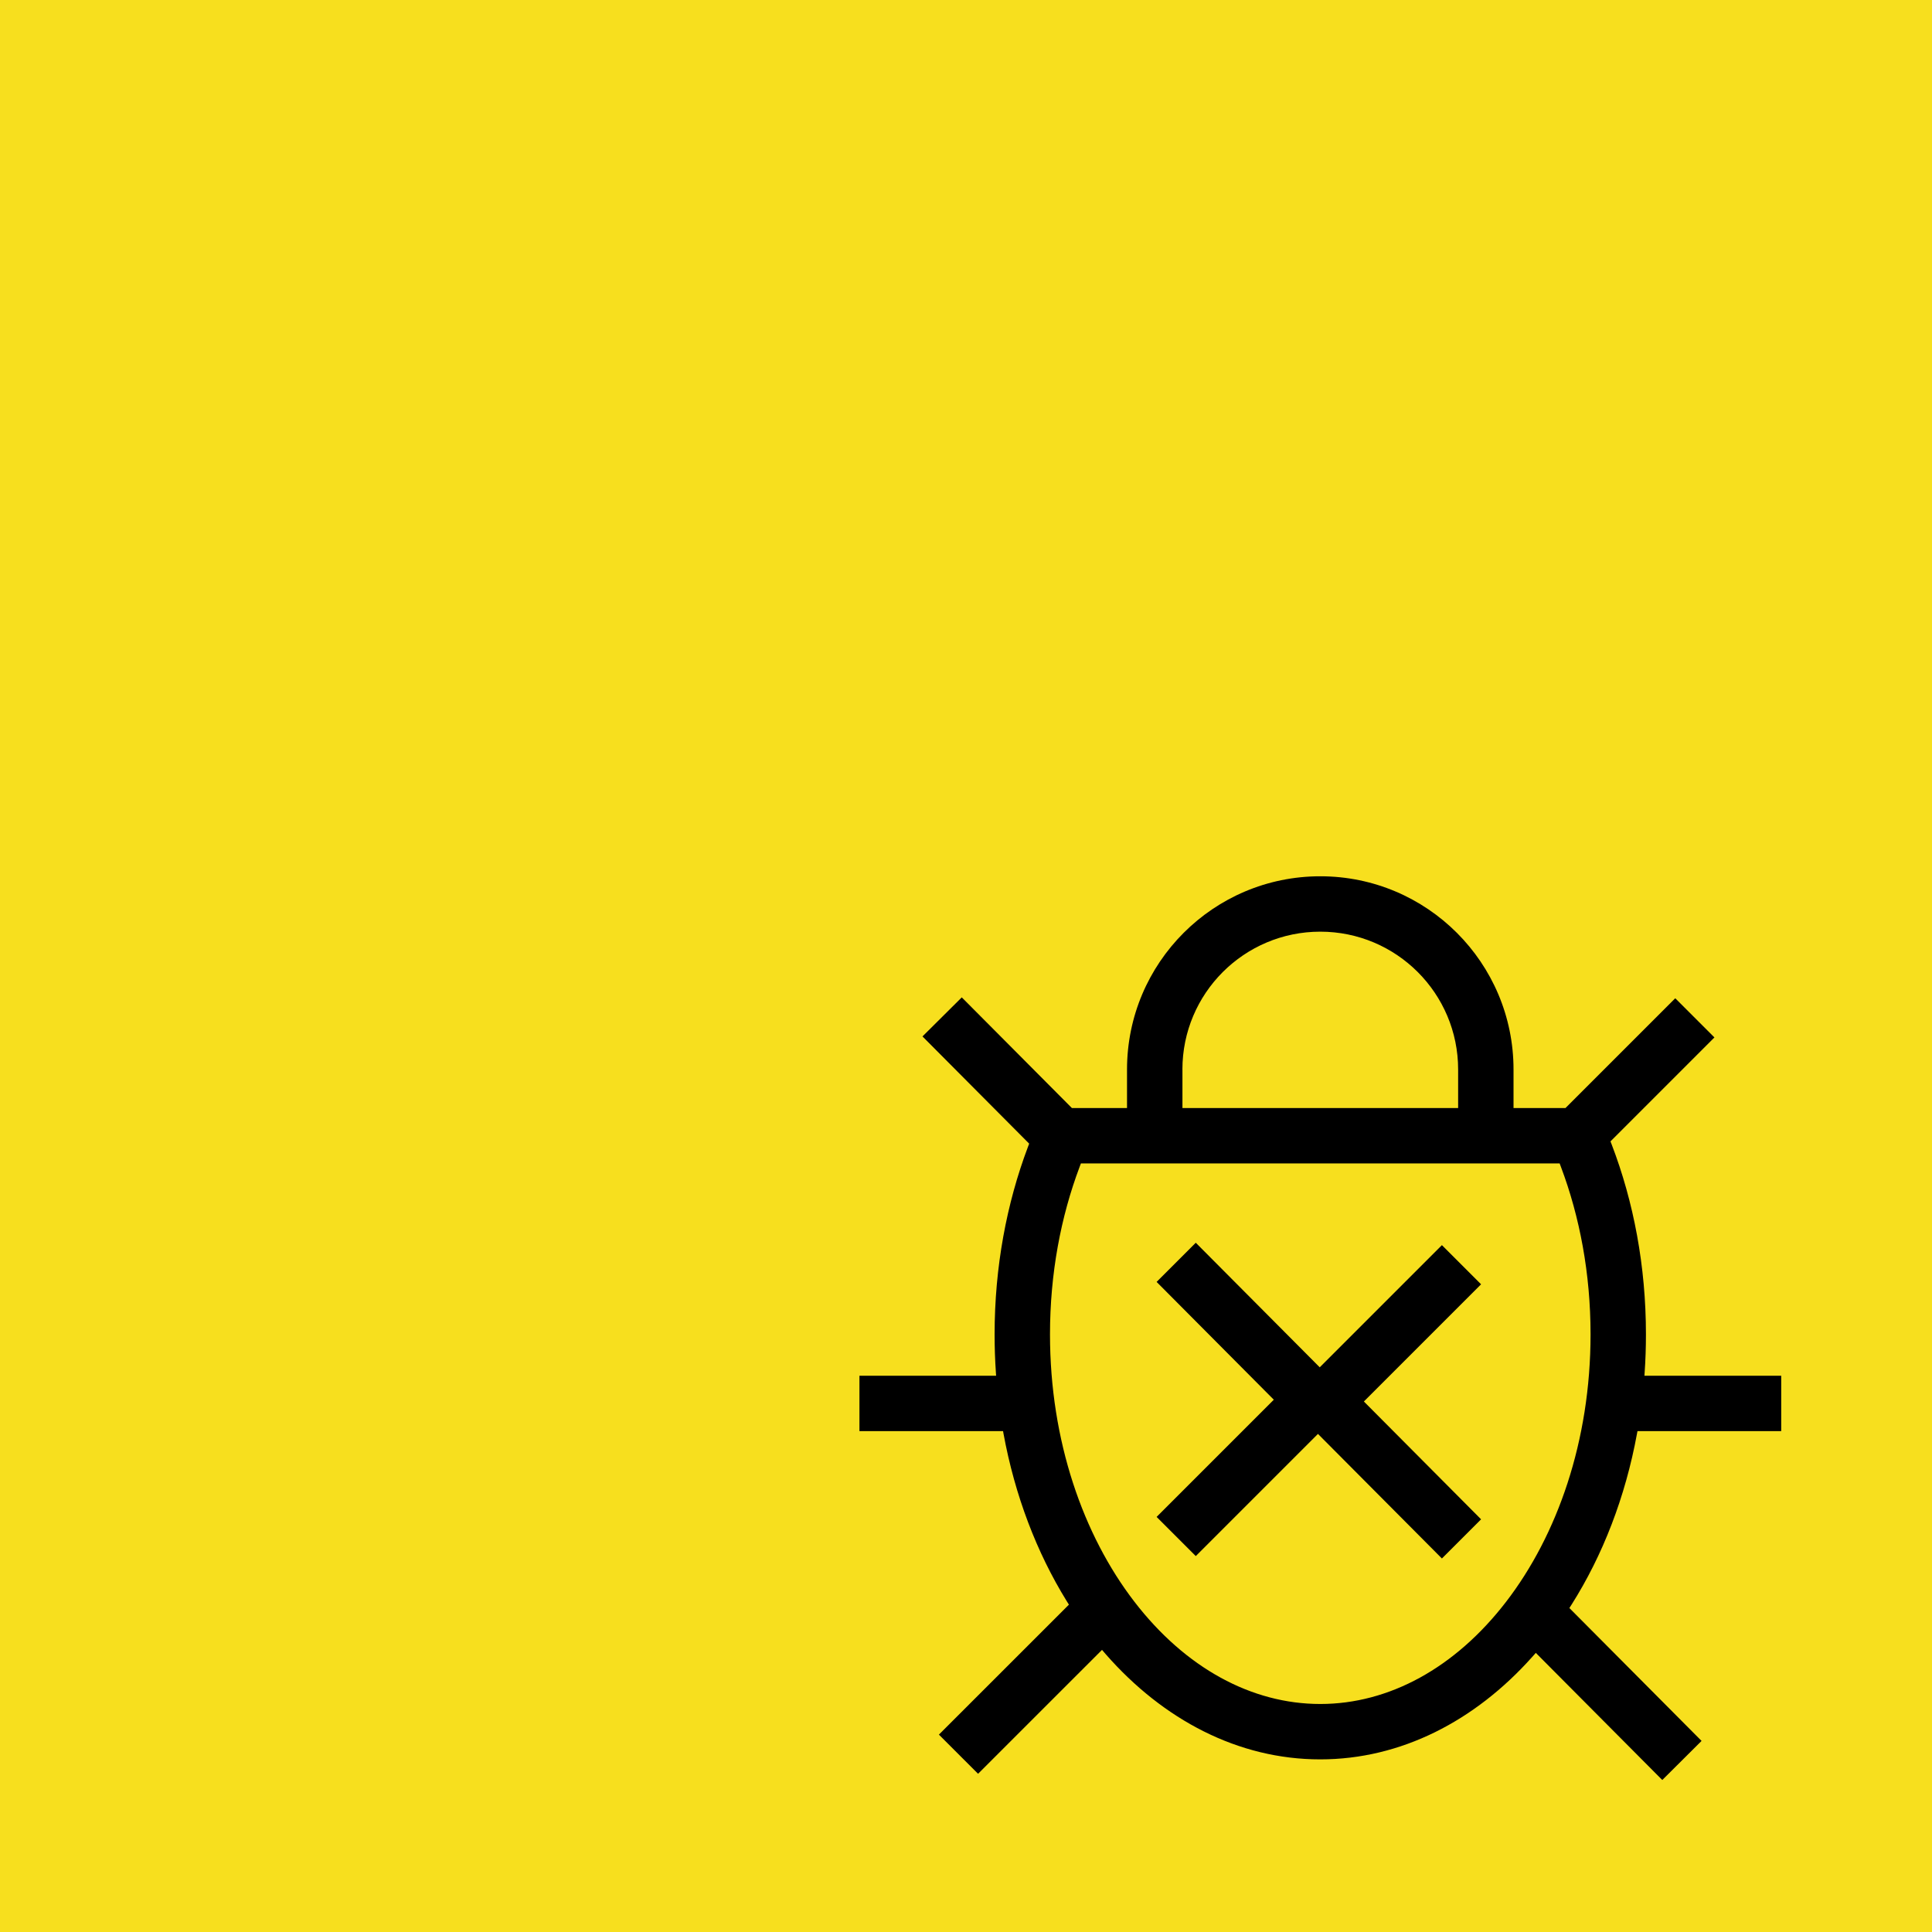 <?xml version="1.0" encoding="UTF-8" standalone="no"?>
<svg
   xmlns:dc="http://purl.org/dc/elements/1.1/"
   xmlns:cc="http://creativecommons.org/ns#"
   xmlns:rdf="http://www.w3.org/1999/02/22-rdf-syntax-ns#"
   xmlns:svg="http://www.w3.org/2000/svg"
   xmlns="http://www.w3.org/2000/svg"
   id="svg8"
   version="1.1"
   viewBox="0 0 52.917 52.917"
   height="200"
   width="200">
  <defs
     id="defs2" />
  <g
     transform="translate(0,-244.083)"
     id="layer1">
    <rect
       style="stroke-width:0.321;fill:#f7df1e;fill-opacity:1"
       y="244.083"
       x="-2.220446e-16"
       height="52.917"
       width="52.917"
       id="rect10" />
    <g
       transform="matrix(1.058,0,0,1.058,23.54,268.084)"
       id="g4543"
       style="fill:#000000;fill-opacity:1">
      <path
         style="fill:#000000;fill-opacity:1"
         d="M 3.463,12.86 3.458,12.79 c 0.001,0.023 0.003,0.047 0.005,0.07 z"
         id="path4526" />
      <path
         style="fill:#000000;fill-opacity:1"
         d="M 10.727,13.551 7.693,10.501 8.707,9.487 l 3.209,3.225 3.163,-3.163 1.014,1.014 -3.034,3.034 3.034,3.05 -1.014,1.014 -3.209,-3.225 -3.163,3.163 -1.014,-1.014 z"
         id="path4528" />
      <path
         style="clip-rule:evenodd;fill:#000000;fill-opacity:1;fill-rule:evenodd"
         d="M 16.933,5.003 V 6 h 1.345 l 2.842,-2.842 1.014,1.014 -2.691,2.691 0.033,0.085 c 0.566,1.478 0.885,3.146 0.885,4.912 0,0.336 -0.011,0.667 -0.034,0.995 L 20.322,12.93 h 3.541 v 1.434 H 20.142 l -0.011,0.057 c -0.302,1.653 -0.891,3.161 -1.692,4.429 l -0.06,0.094 3.422,3.44 -1.017,1.012 -3.274,-3.291 -0.099,0.111 c -1.479,1.654 -3.395,2.646 -5.483,2.646 -2.12,0 -4.063,-1.023 -5.552,-2.723 L 6.28,20.027 3.071,23.235 2.057,22.221 5.423,18.856 5.364,18.762 C 4.592,17.512 4.024,16.036 3.728,14.422 L 3.718,14.364 H 0 V 12.93 H 3.538 L 3.533,12.855 C 3.51,12.527 3.499,12.195 3.499,11.86 c 0,-1.743 0.311,-3.39 0.863,-4.854 L 4.394,6.922 1.632,4.146 2.649,3.135 5.5,6 H 6.927 V 5.003 C 6.927,2.24 9.167,0 11.93,0 c 2.763,0 5.003,2.24 5.003,5.003 z m -8.571,0 V 6 H 15.499 V 5.003 c 0,-1.971 -1.598,-3.569 -3.569,-3.569 -1.971,0 -3.569,1.598 -3.569,3.569 z M 18.161,7.525 18.127,7.434 H 5.733 L 5.699,7.525 C 5.213,8.816 4.933,10.286 4.933,11.86 c 0,2.76 0.862,5.201 2.184,6.919 1.321,1.717 3.036,2.649 4.813,2.649 1.777,0 3.493,-0.932 4.813,-2.649 1.322,-1.718 2.184,-4.159 2.184,-6.919 0,-1.574 -0.28,-3.044 -0.766,-4.335 z"
         id="path4530" />
    </g>
  </g>
</svg>
